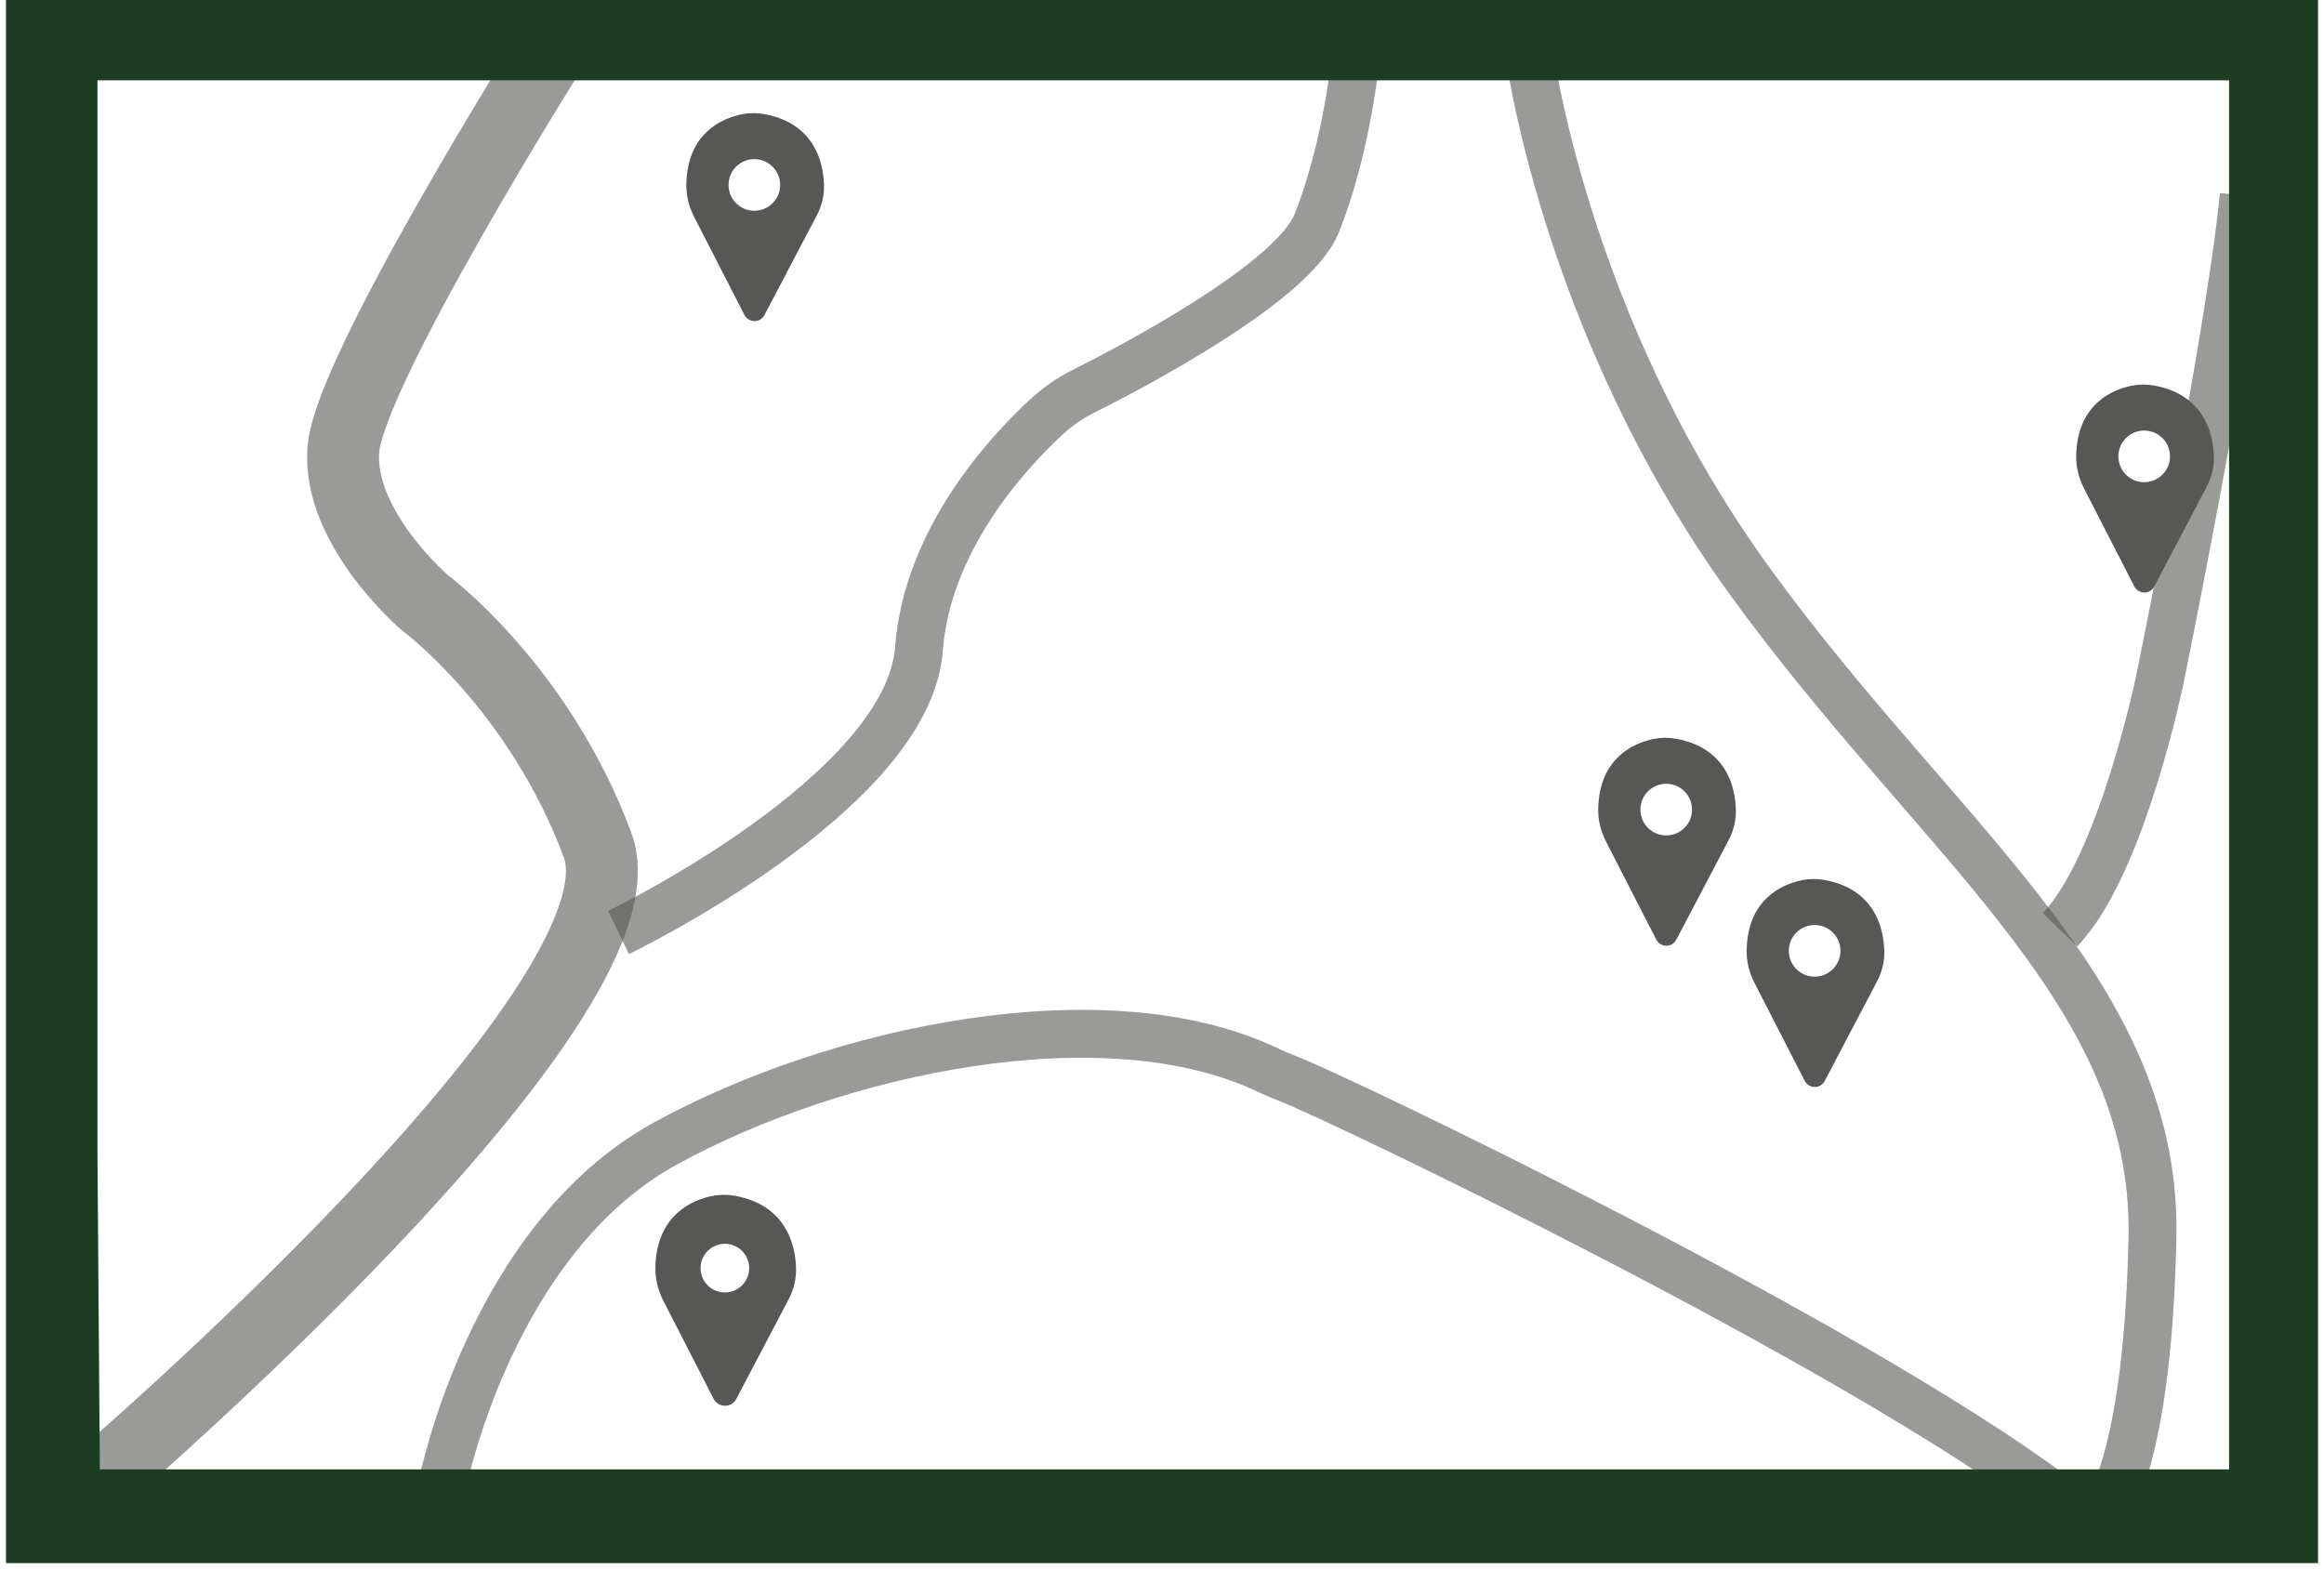 <svg width="194" height="131" viewBox="0 0 194 131" fill="none" xmlns="http://www.w3.org/2000/svg">
<path opacity="0.6" d="M36.95 123.87C36.95 123.87 40.95 103.48 55.54 95.47C69.81 87.63 92.28 82.87 105.82 89.33C106.39 89.6 106.97 89.84 107.56 90.07C111.44 91.54 154.26 112 171.7 125.1" stroke="#575756" stroke-width="4" stroke-miterlimit="10"/>
<path opacity="0.6" d="M7.93 123.87C7.93 123.87 54.8 83.75 49.88 70.54C44.96 57.33 35.47 50.32 35.47 50.32C35.47 50.32 28.17 44.09 28.66 37.54C29.15 30.99 45.99 4.21 45.99 4.21" stroke="#575756" stroke-width="6" stroke-miterlimit="10"/>
<path opacity="0.6" d="M51.63 77.85C51.63 77.85 75.81 66.22 76.71 54.18C77.39 45.11 84.03 37.9 87.26 34.89C88.24 33.98 89.28 33.25 90.36 32.71C94.67 30.55 107.95 23.57 109.92 18.63C112.28 12.73 113.04 5.82 113.04 5.82" stroke="#575756" stroke-width="4" stroke-miterlimit="10"/>
<path opacity="0.6" d="M127.53 3.59C127.53 3.59 130.35 26.92 146.18 48.68C153.86 59.24 162.08 67.59 168.45 75.73C175.21 84.37 179.9 92.78 179.68 103.34C179.25 123.86 175.15 127.11 175.15 127.11" stroke="#575756" stroke-width="4" stroke-miterlimit="10"/>
<path opacity="0.6" d="M187.3 16.31C186.21 27.78 180.34 56.53 180.34 56.53C180.34 56.53 177.15 72.24 171.96 77.62" stroke="#575756" stroke-width="4" stroke-miterlimit="10"/>
<path d="M63.76 9.9C63.18 9.79 62.58 9.79 61.99 9.91C60.48 10.22 57.75 11.34 57.67 15.37C57.65 16.25 57.86 17.11 58.26 17.9L62.48 26.13C62.69 26.54 63.27 26.54 63.48 26.13L67.86 17.79C68.24 17.06 68.44 16.25 68.41 15.43C68.35 13.59 67.64 10.62 63.76 9.9ZM62.97 17.97C61.57 17.97 60.44 16.84 60.44 15.44C60.44 14.04 61.57 12.91 62.97 12.91C64.37 12.91 65.5 14.04 65.5 15.44C65.5 16.84 64.37 17.97 62.97 17.97Z" fill="#575756" stroke="#575756" stroke-width="0.75" stroke-miterlimit="10"/>
<path d="M61.3 100.33C60.72 100.22 60.12 100.22 59.53 100.34C58.02 100.65 55.29 101.77 55.21 105.8C55.19 106.68 55.4 107.54 55.8 108.33L60.02 116.56C60.23 116.97 60.81 116.97 61.02 116.56L65.4 108.22C65.78 107.49 65.98 106.68 65.95 105.86C65.89 104.02 65.18 101.05 61.3 100.33ZM60.51 108.4C59.11 108.4 57.98 107.27 57.98 105.87C57.98 104.47 59.11 103.34 60.51 103.34C61.91 103.34 63.04 104.47 63.04 105.87C63.04 107.27 61.91 108.4 60.51 108.4Z" fill="#575756" stroke="#575756" stroke-miterlimit="10"/>
<path d="M139.88 62.05C139.3 61.94 138.7 61.94 138.11 62.06C136.6 62.37 133.87 63.49 133.79 67.52C133.77 68.4 133.98 69.26 134.38 70.05L138.6 78.28C138.81 78.69 139.39 78.69 139.6 78.28L143.98 69.94C144.36 69.21 144.56 68.4 144.53 67.58C144.47 65.74 143.76 62.77 139.88 62.05ZM139.09 70.12C137.69 70.12 136.56 68.99 136.56 67.59C136.56 66.19 137.69 65.06 139.09 65.06C140.49 65.06 141.62 66.19 141.62 67.59C141.62 68.99 140.49 70.12 139.09 70.12Z" fill="#575756" stroke="#575756" stroke-width="0.75" stroke-miterlimit="10"/>
<path d="M152.27 73.84C151.69 73.73 151.09 73.73 150.5 73.85C148.99 74.16 146.26 75.28 146.18 79.31C146.16 80.19 146.37 81.05 146.77 81.84L150.99 90.07C151.2 90.48 151.78 90.48 151.99 90.07L156.37 81.73C156.75 81 156.95 80.19 156.92 79.37C156.86 77.53 156.15 74.56 152.27 73.84ZM151.48 81.91C150.08 81.91 148.95 80.78 148.95 79.38C148.95 77.98 150.08 76.85 151.48 76.85C152.88 76.85 154.01 77.98 154.01 79.38C154.01 80.78 152.88 81.91 151.48 81.91Z" fill="#575756" stroke="#575756" stroke-width="0.75" stroke-miterlimit="10"/>
<path d="M179.78 32.56C179.2 32.45 178.6 32.45 178.01 32.57C176.5 32.88 173.77 34 173.69 38.03C173.67 38.91 173.88 39.77 174.28 40.56L178.5 48.79C178.71 49.2 179.29 49.2 179.5 48.79L183.88 40.45C184.26 39.72 184.46 38.91 184.43 38.09C184.37 36.25 183.66 33.28 179.78 32.56ZM178.99 40.63C177.59 40.63 176.46 39.5 176.46 38.1C176.46 36.7 177.59 35.57 178.99 35.57C180.39 35.57 181.52 36.7 181.52 38.1C181.52 39.5 180.39 40.63 178.99 40.63Z" fill="#575756" stroke="#575756" stroke-width="0.75" stroke-miterlimit="10"/>
<path d="M2 95.885H6.635L6.635 5.207H187.577V124.169H6.846L6.635 96.217H2V129H192V1H2L2 95.885Z" fill="#1D3D23" stroke="#1D3D23" stroke-width="3" stroke-miterlimit="10"/>
</svg>

